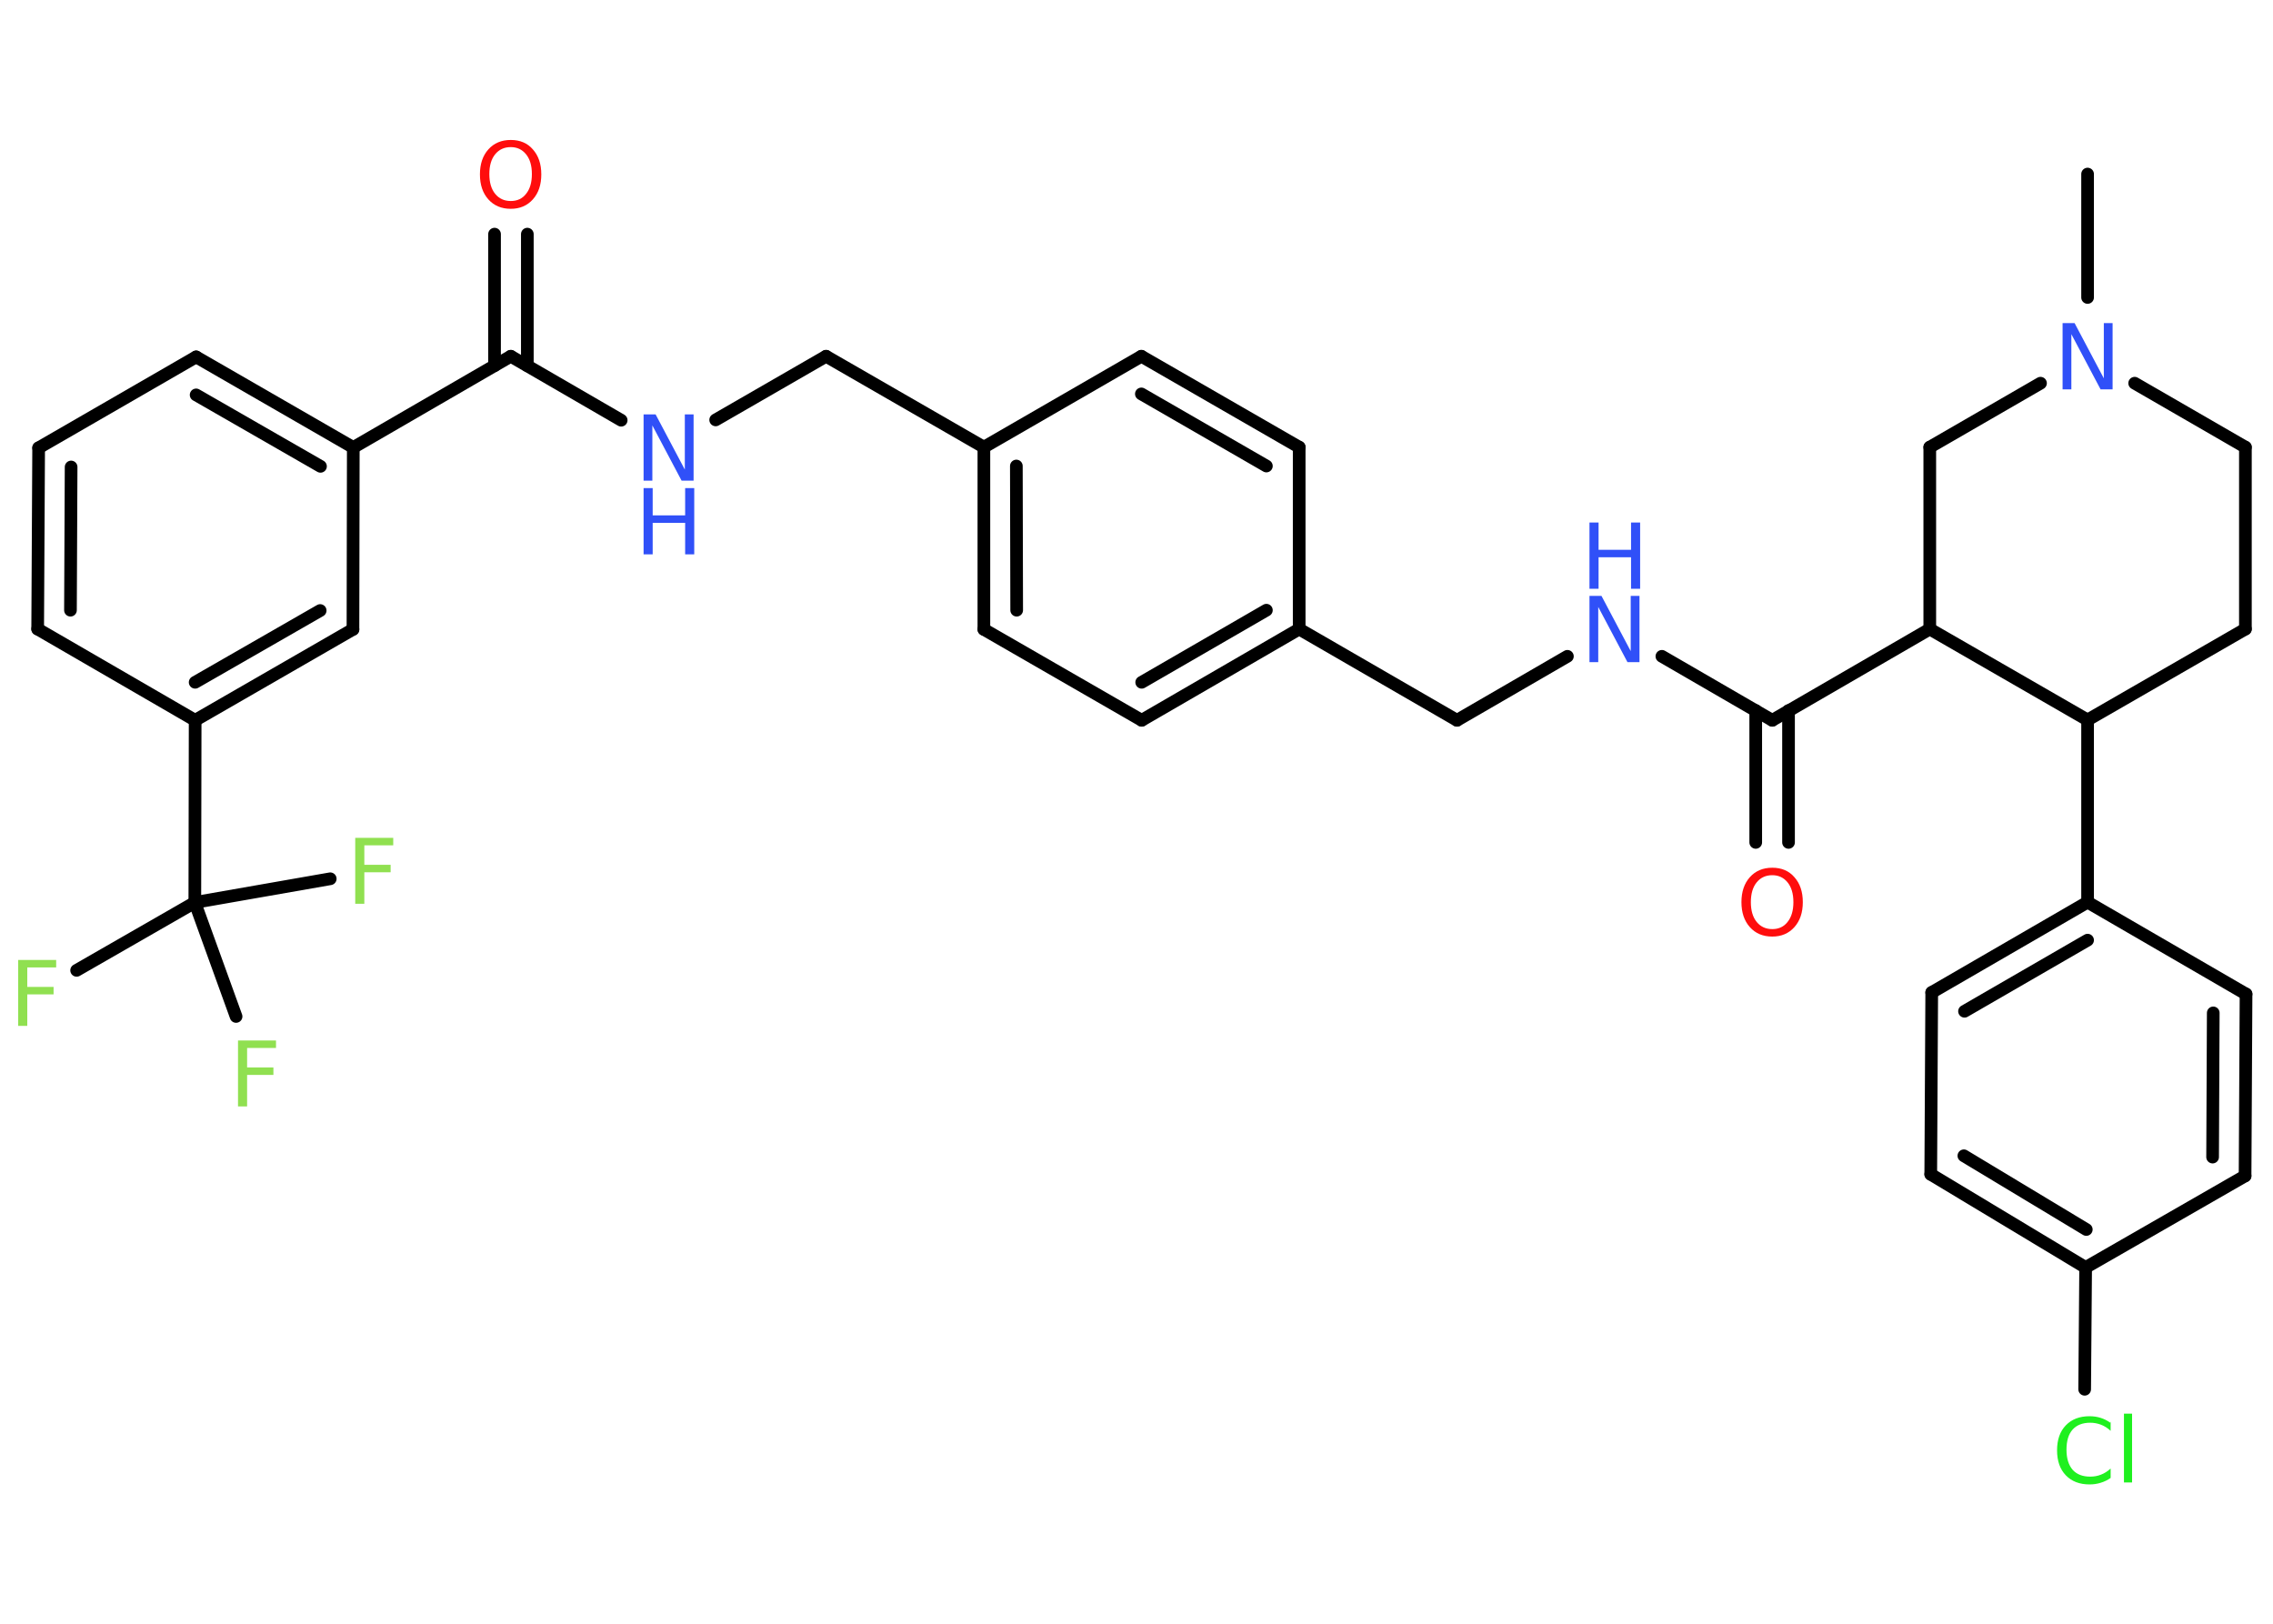 <?xml version='1.0' encoding='UTF-8'?>
<!DOCTYPE svg PUBLIC "-//W3C//DTD SVG 1.1//EN" "http://www.w3.org/Graphics/SVG/1.1/DTD/svg11.dtd">
<svg version='1.2' xmlns='http://www.w3.org/2000/svg' xmlns:xlink='http://www.w3.org/1999/xlink' width='70.0mm' height='50.0mm' viewBox='0 0 70.0 50.0'>
  <desc>Generated by the Chemistry Development Kit (http://github.com/cdk)</desc>
  <g stroke-linecap='round' stroke-linejoin='round' stroke='#000000' stroke-width='.39' fill='#3050F8'>
    <rect x='.0' y='.0' width='70.0' height='50.0' fill='#FFFFFF' stroke='none'/>
    <g id='mol1' class='mol'>
      <line id='mol1bnd1' class='bond' x1='64.29' y1='5.36' x2='64.29' y2='9.16'/>
      <line id='mol1bnd2' class='bond' x1='65.74' y1='11.8' x2='69.15' y2='13.77'/>
      <line id='mol1bnd3' class='bond' x1='69.15' y1='13.77' x2='69.15' y2='19.37'/>
      <line id='mol1bnd4' class='bond' x1='69.15' y1='19.37' x2='64.29' y2='22.17'/>
      <line id='mol1bnd5' class='bond' x1='64.29' y1='22.17' x2='64.29' y2='27.78'/>
      <g id='mol1bnd6' class='bond'>
        <line x1='64.29' y1='27.78' x2='59.49' y2='30.56'/>
        <line x1='64.29' y1='28.95' x2='60.5' y2='31.14'/>
      </g>
      <line id='mol1bnd7' class='bond' x1='59.49' y1='30.56' x2='59.46' y2='36.16'/>
      <g id='mol1bnd8' class='bond'>
        <line x1='59.46' y1='36.16' x2='64.23' y2='39.03'/>
        <line x1='60.48' y1='35.59' x2='64.25' y2='37.86'/>
      </g>
      <line id='mol1bnd9' class='bond' x1='64.23' y1='39.03' x2='64.2' y2='42.78'/>
      <line id='mol1bnd10' class='bond' x1='64.23' y1='39.03' x2='69.14' y2='36.21'/>
      <g id='mol1bnd11' class='bond'>
        <line x1='69.14' y1='36.21' x2='69.17' y2='30.61'/>
        <line x1='68.14' y1='35.63' x2='68.16' y2='31.19'/>
      </g>
      <line id='mol1bnd12' class='bond' x1='64.29' y1='27.78' x2='69.17' y2='30.61'/>
      <line id='mol1bnd13' class='bond' x1='64.29' y1='22.17' x2='59.43' y2='19.37'/>
      <line id='mol1bnd14' class='bond' x1='59.43' y1='19.37' x2='54.58' y2='22.18'/>
      <g id='mol1bnd15' class='bond'>
        <line x1='55.08' y1='21.88' x2='55.08' y2='25.94'/>
        <line x1='54.07' y1='21.88' x2='54.07' y2='25.94'/>
      </g>
      <line id='mol1bnd16' class='bond' x1='54.58' y1='22.18' x2='51.18' y2='20.21'/>
      <line id='mol1bnd17' class='bond' x1='48.27' y1='20.21' x2='44.87' y2='22.18'/>
      <line id='mol1bnd18' class='bond' x1='44.87' y1='22.18' x2='40.01' y2='19.37'/>
      <g id='mol1bnd19' class='bond'>
        <line x1='35.16' y1='22.18' x2='40.01' y2='19.37'/>
        <line x1='35.16' y1='21.01' x2='39.0' y2='18.79'/>
      </g>
      <line id='mol1bnd20' class='bond' x1='35.16' y1='22.18' x2='30.3' y2='19.38'/>
      <g id='mol1bnd21' class='bond'>
        <line x1='30.3' y1='13.77' x2='30.3' y2='19.38'/>
        <line x1='31.3' y1='14.35' x2='31.31' y2='18.79'/>
      </g>
      <line id='mol1bnd22' class='bond' x1='30.3' y1='13.77' x2='25.44' y2='10.97'/>
      <line id='mol1bnd23' class='bond' x1='25.44' y1='10.97' x2='22.04' y2='12.93'/>
      <line id='mol1bnd24' class='bond' x1='19.13' y1='12.94' x2='15.73' y2='10.97'/>
      <g id='mol1bnd25' class='bond'>
        <line x1='15.23' y1='11.26' x2='15.23' y2='7.21'/>
        <line x1='16.24' y1='11.26' x2='16.24' y2='7.21'/>
      </g>
      <line id='mol1bnd26' class='bond' x1='15.73' y1='10.97' x2='10.88' y2='13.78'/>
      <g id='mol1bnd27' class='bond'>
        <line x1='10.88' y1='13.78' x2='6.04' y2='10.99'/>
        <line x1='9.87' y1='14.36' x2='6.04' y2='12.16'/>
      </g>
      <line id='mol1bnd28' class='bond' x1='6.04' y1='10.99' x2='1.19' y2='13.79'/>
      <g id='mol1bnd29' class='bond'>
        <line x1='1.19' y1='13.79' x2='1.16' y2='19.37'/>
        <line x1='2.19' y1='14.38' x2='2.17' y2='18.79'/>
      </g>
      <line id='mol1bnd30' class='bond' x1='1.16' y1='19.37' x2='6.01' y2='22.18'/>
      <line id='mol1bnd31' class='bond' x1='6.01' y1='22.18' x2='6.0' y2='27.79'/>
      <line id='mol1bnd32' class='bond' x1='6.0' y1='27.79' x2='2.36' y2='29.88'/>
      <line id='mol1bnd33' class='bond' x1='6.0' y1='27.79' x2='7.27' y2='31.3'/>
      <line id='mol1bnd34' class='bond' x1='6.0' y1='27.79' x2='10.17' y2='27.06'/>
      <g id='mol1bnd35' class='bond'>
        <line x1='6.01' y1='22.18' x2='10.87' y2='19.38'/>
        <line x1='6.01' y1='21.01' x2='9.86' y2='18.8'/>
      </g>
      <line id='mol1bnd36' class='bond' x1='10.88' y1='13.78' x2='10.87' y2='19.38'/>
      <line id='mol1bnd37' class='bond' x1='30.3' y1='13.77' x2='35.15' y2='10.97'/>
      <g id='mol1bnd38' class='bond'>
        <line x1='40.01' y1='13.77' x2='35.15' y2='10.97'/>
        <line x1='39.0' y1='14.35' x2='35.15' y2='12.13'/>
      </g>
      <line id='mol1bnd39' class='bond' x1='40.01' y1='19.37' x2='40.01' y2='13.77'/>
      <line id='mol1bnd40' class='bond' x1='59.43' y1='19.37' x2='59.43' y2='13.77'/>
      <line id='mol1bnd41' class='bond' x1='62.84' y1='11.8' x2='59.43' y2='13.77'/>
      <path id='mol1atm2' class='atom' d='M63.52 9.95h.37l.9 1.7v-1.7h.27v2.04h-.37l-.9 -1.7v1.7h-.27v-2.04z' stroke='none'/>
      <path id='mol1atm10' class='atom' d='M65.0 43.77v.29q-.14 -.13 -.3 -.19q-.16 -.06 -.33 -.06q-.35 .0 -.54 .21q-.19 .21 -.19 .62q.0 .4 .19 .62q.19 .21 .54 .21q.18 .0 .33 -.06q.16 -.06 .3 -.19v.29q-.14 .1 -.31 .15q-.16 .05 -.34 .05q-.46 .0 -.73 -.28q-.27 -.28 -.27 -.77q.0 -.49 .27 -.77q.27 -.28 .73 -.28q.18 .0 .34 .05q.16 .05 .3 .15zM65.41 43.53h.25v2.12h-.25v-2.12z' stroke='none' fill='#1FF01F'/>
      <path id='mol1atm15' class='atom' d='M54.58 26.95q-.3 .0 -.48 .22q-.18 .22 -.18 .61q.0 .39 .18 .61q.18 .22 .48 .22q.3 .0 .47 -.22q.18 -.22 .18 -.61q.0 -.39 -.18 -.61q-.18 -.22 -.47 -.22zM54.58 26.72q.43 .0 .68 .29q.26 .29 .26 .77q.0 .48 -.26 .77q-.26 .29 -.68 .29q-.43 .0 -.69 -.29q-.26 -.29 -.26 -.77q.0 -.48 .26 -.77q.26 -.29 .69 -.29z' stroke='none' fill='#FF0D0D'/>
      <g id='mol1atm16' class='atom'>
        <path d='M48.95 18.35h.37l.9 1.7v-1.7h.27v2.04h-.37l-.9 -1.7v1.7h-.27v-2.04z' stroke='none'/>
        <path d='M48.95 16.09h.28v.84h1.0v-.84h.28v2.04h-.28v-.97h-1.0v.97h-.28v-2.04z' stroke='none'/>
      </g>
      <g id='mol1atm23' class='atom'>
        <path d='M19.82 12.76h.37l.9 1.7v-1.7h.27v2.04h-.37l-.9 -1.7v1.7h-.27v-2.04z' stroke='none'/>
        <path d='M19.82 15.03h.28v.84h1.0v-.84h.28v2.04h-.28v-.97h-1.0v.97h-.28v-2.04z' stroke='none'/>
      </g>
      <path id='mol1atm25' class='atom' d='M15.73 4.53q-.3 .0 -.48 .22q-.18 .22 -.18 .61q.0 .39 .18 .61q.18 .22 .48 .22q.3 .0 .47 -.22q.18 -.22 .18 -.61q.0 -.39 -.18 -.61q-.18 -.22 -.47 -.22zM15.73 4.31q.43 .0 .68 .29q.26 .29 .26 .77q.0 .48 -.26 .77q-.26 .29 -.68 .29q-.43 .0 -.69 -.29q-.26 -.29 -.26 -.77q.0 -.48 .26 -.77q.26 -.29 .69 -.29z' stroke='none' fill='#FF0D0D'/>
      <path id='mol1atm32' class='atom' d='M.56 29.56h1.17v.23h-.89v.6h.81v.23h-.81v.97h-.28v-2.04z' stroke='none' fill='#90E050'/>
      <path id='mol1atm33' class='atom' d='M7.33 32.04h1.17v.23h-.89v.6h.81v.23h-.81v.97h-.28v-2.04z' stroke='none' fill='#90E050'/>
      <path id='mol1atm34' class='atom' d='M10.94 25.8h1.17v.23h-.89v.6h.81v.23h-.81v.97h-.28v-2.04z' stroke='none' fill='#90E050'/>
    </g>
  </g>
</svg>
